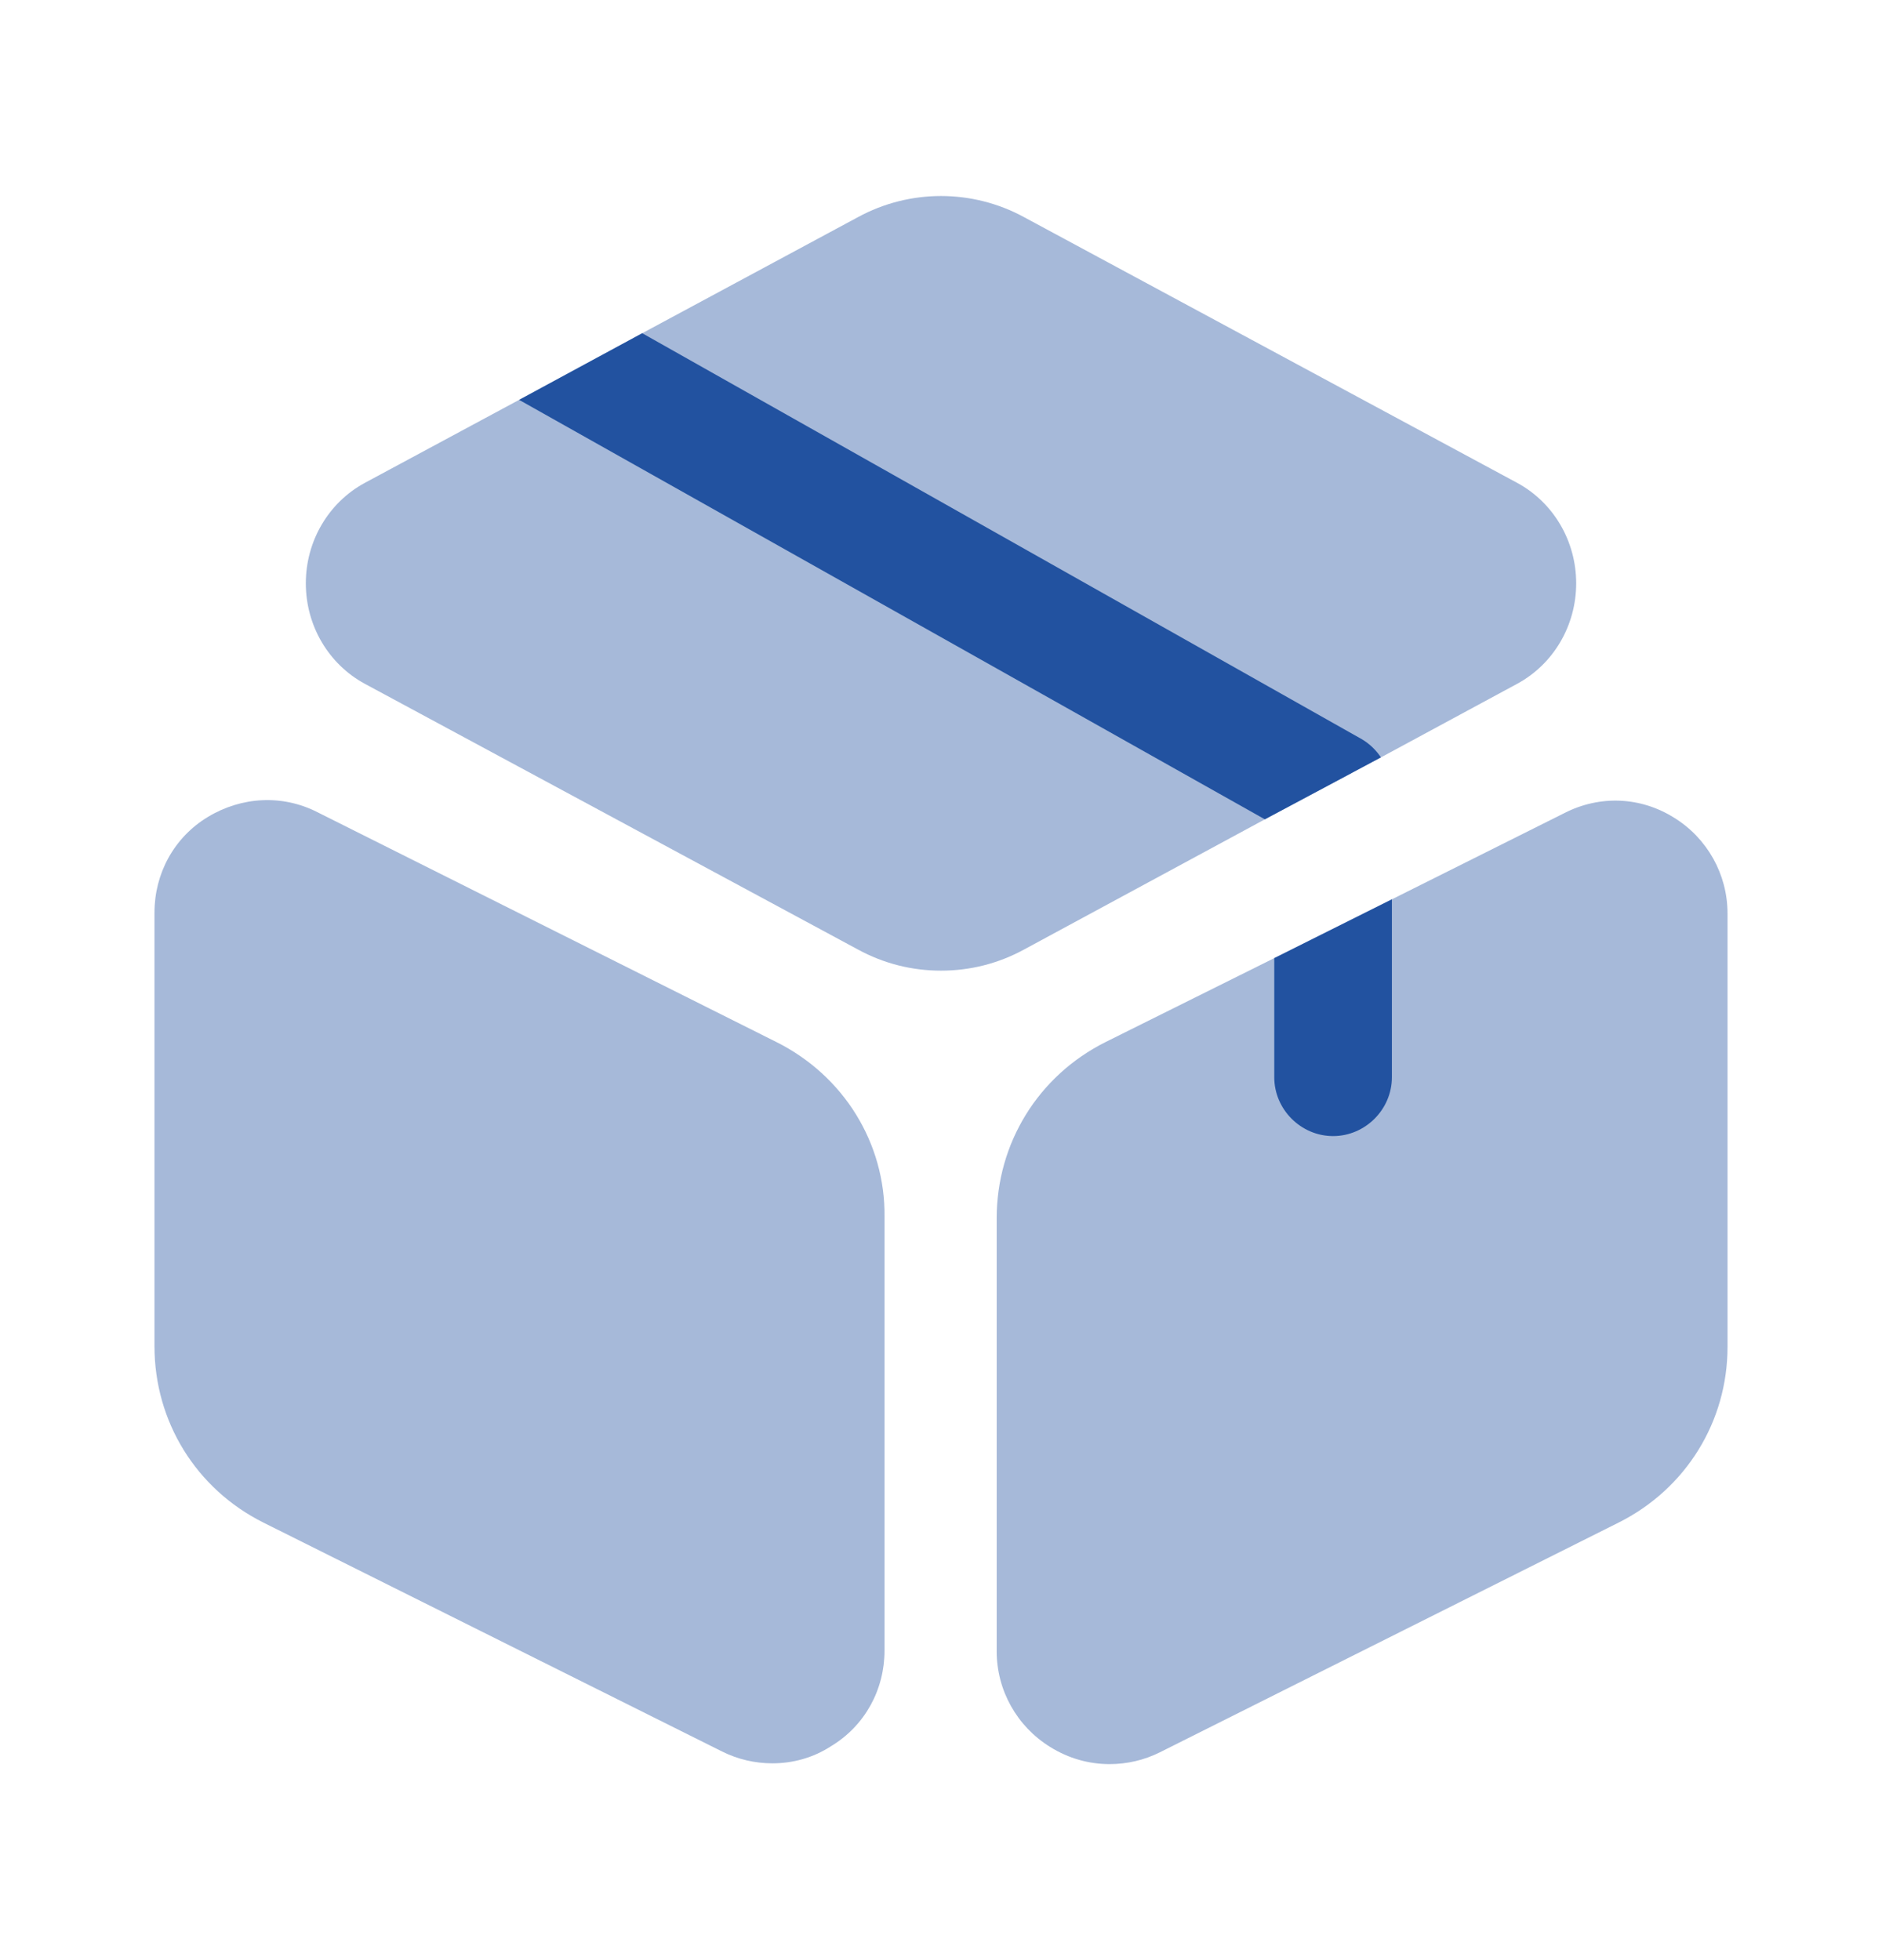 <svg width="24" height="25" viewBox="0 0 24 25" fill="none" xmlns="http://www.w3.org/2000/svg">
<path opacity="0.4" d="M20.1 7.44C20.1 7.98 19.81 8.47 19.35 8.72L17.61 9.66L16.13 10.45L13.06 12.11C12.73 12.29 12.37 12.38 12 12.38C11.63 12.38 11.27 12.29 10.94 12.11L4.65 8.72C4.19 8.47 3.9 7.98 3.9 7.44C3.9 6.9 4.19 6.41 4.65 6.16L6.62 5.1L8.19 4.25L10.94 2.77C11.6 2.41 12.4 2.41 13.06 2.77L19.35 6.16C19.81 6.41 20.1 6.9 20.1 7.44Z" fill="#2252A0"/>
<path opacity="0.4" d="M9.9 13.29L4.05 10.36C3.6 10.13 3.08 10.16 2.65 10.42C2.22 10.68 1.97 11.14 1.97 11.64V17.17C1.97 18.13 2.5 18.99 3.36 19.42L9.21 22.34C9.41 22.44 9.63 22.49 9.85 22.49C10.11 22.49 10.37 22.42 10.6 22.27C11.03 22.01 11.28 21.55 11.28 21.05V15.52C11.29 14.58 10.76 13.72 9.9 13.29Z" fill="#2252A0"/>
<path opacity="0.4" d="M22.03 11.65V17.18C22.03 18.13 21.5 18.99 20.64 19.42L14.79 22.35C14.59 22.45 14.37 22.5 14.15 22.5C13.89 22.5 13.63 22.43 13.39 22.28C12.97 22.02 12.71 21.56 12.71 21.06V15.54C12.71 14.58 13.24 13.72 14.1 13.29L16.25 12.22L17.75 11.47L19.95 10.37C20.4 10.14 20.92 10.16 21.35 10.43C21.77 10.69 22.03 11.15 22.03 11.65Z" fill="#2252A0"/>
<path d="M17.61 9.66L16.13 10.45L6.62 5.1L8.19 4.25L17.37 9.43C17.47 9.49 17.55 9.57 17.61 9.66Z" fill="#2252A0"/>
<path d="M17.75 11.47V13.74C17.75 14.15 17.41 14.49 17 14.49C16.59 14.49 16.25 14.15 16.25 13.74V12.22L17.75 11.47Z" fill="#2252A0"/>
</svg>
